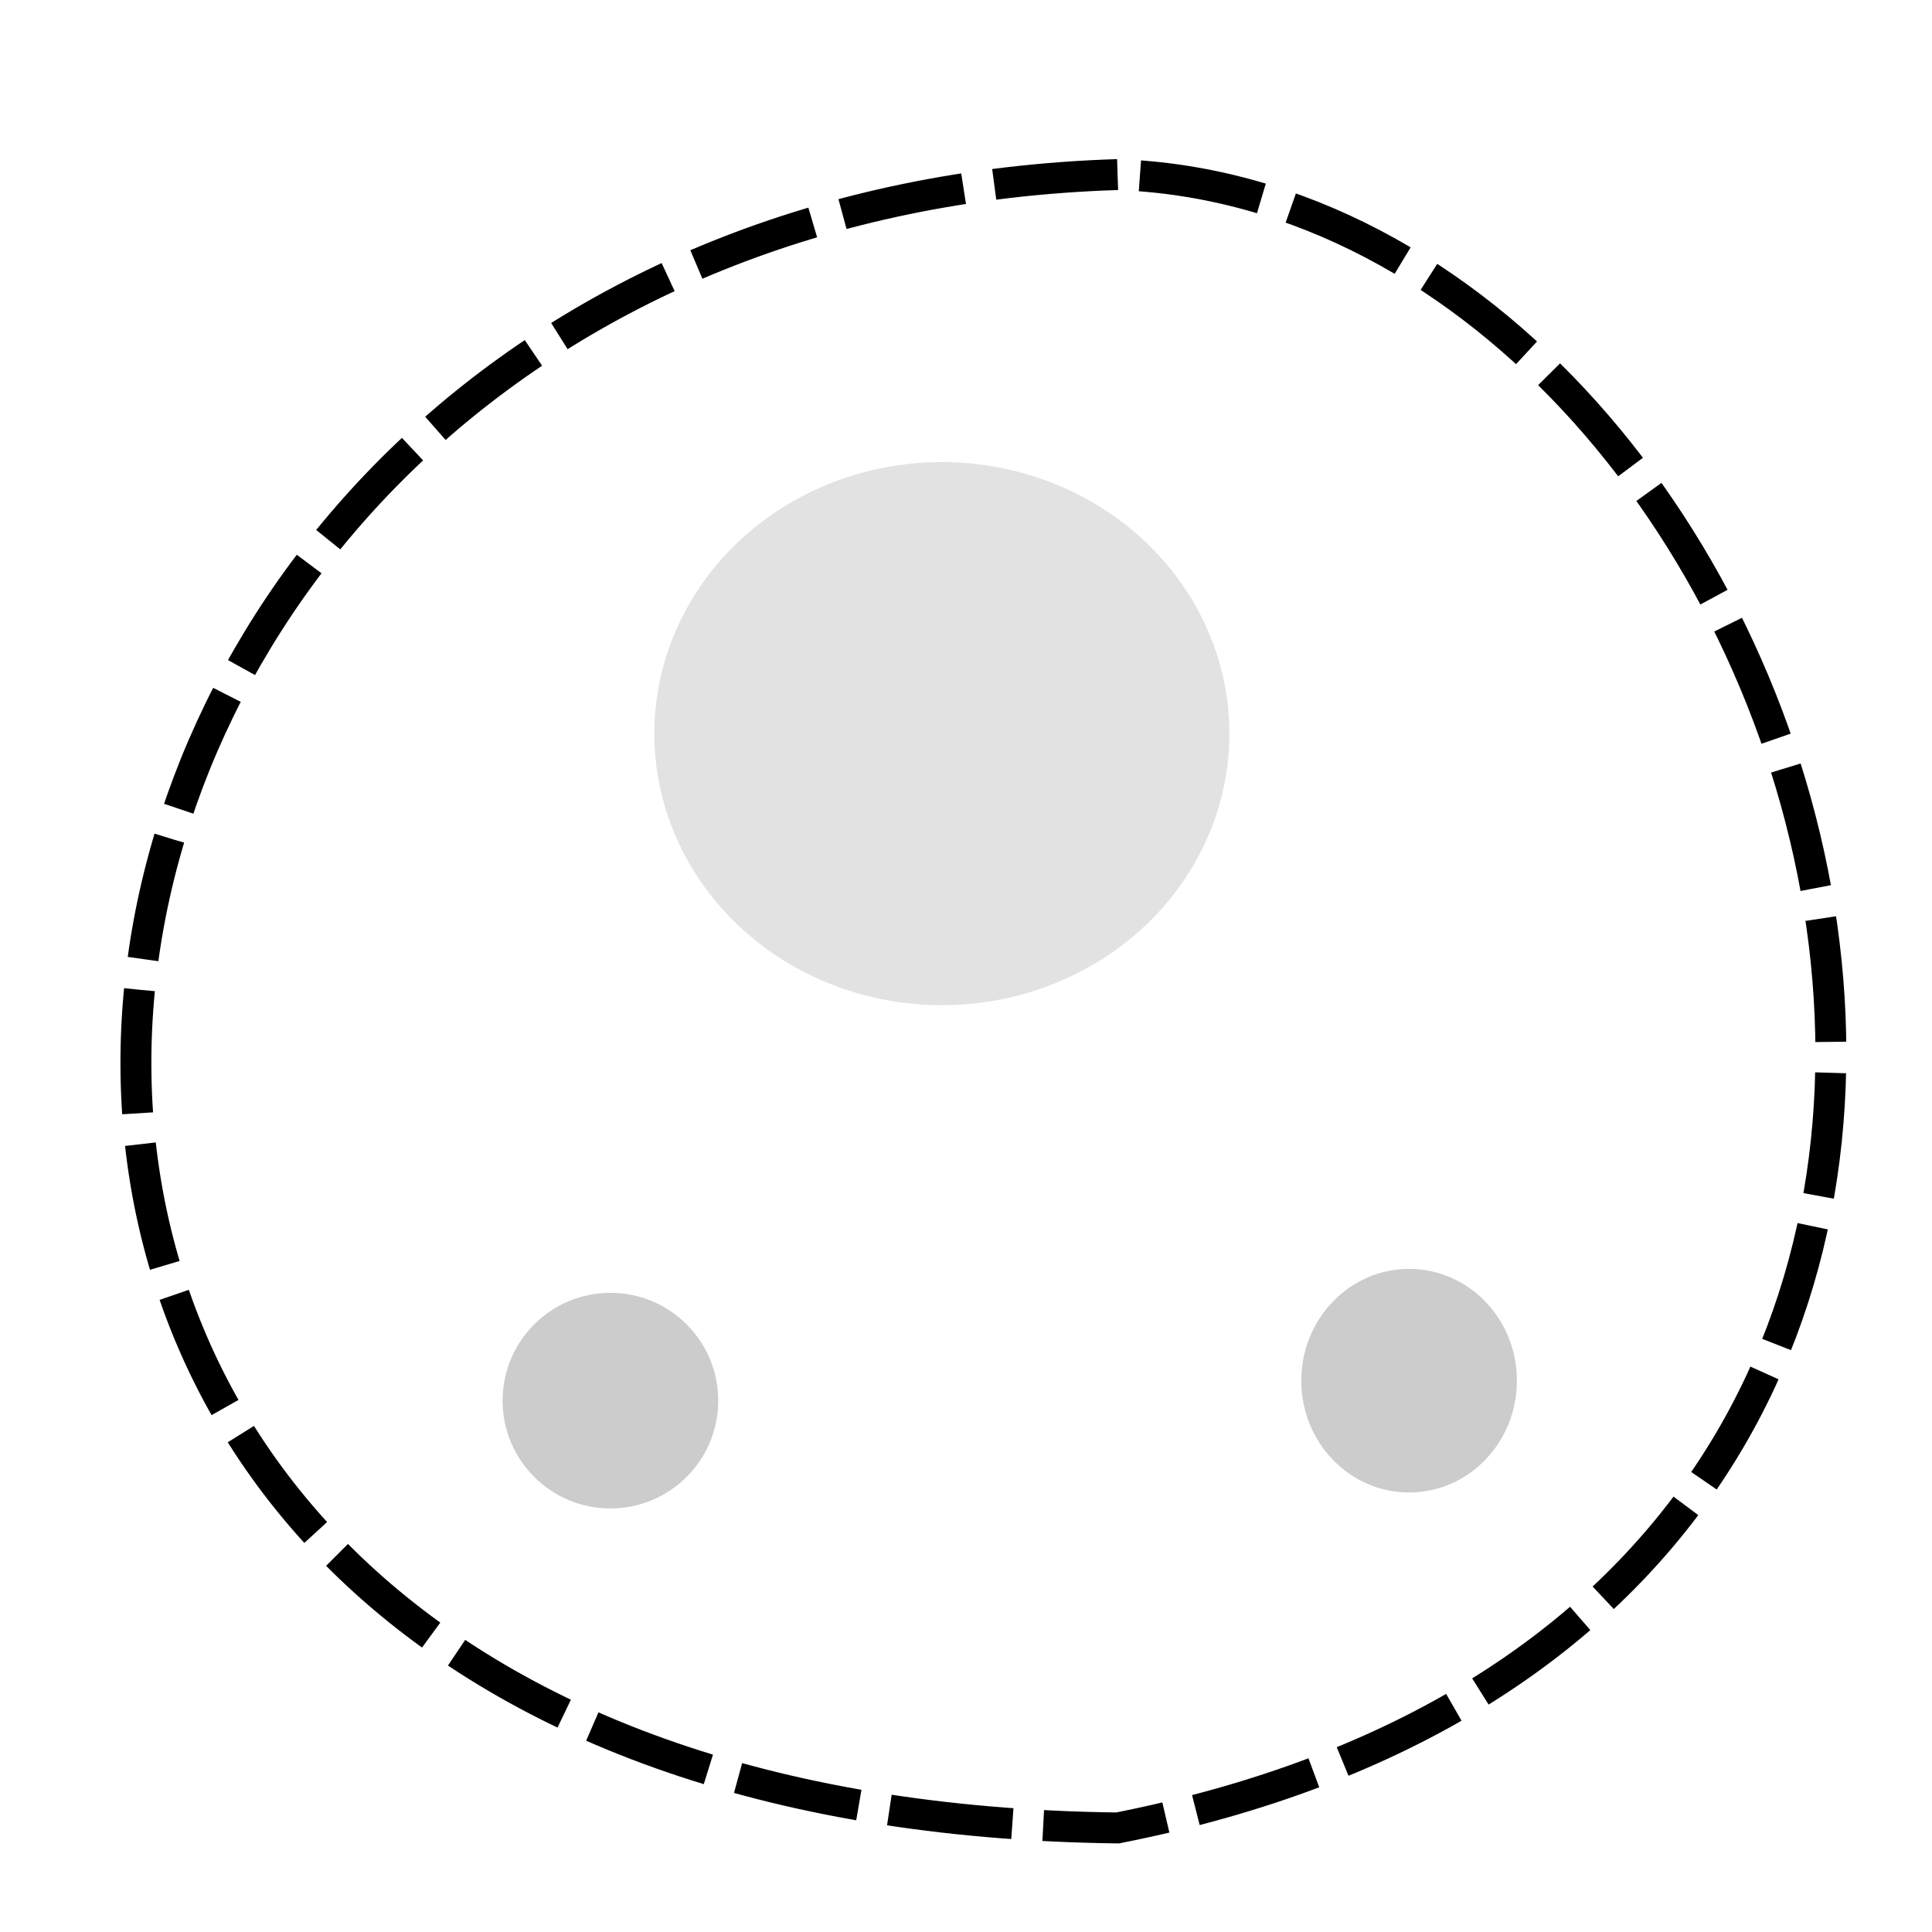 <?xml version="1.0" encoding="UTF-8" standalone="no"?>
<!-- Created with Inkscape (http://www.inkscape.org/) -->

<svg
   xmlns:dc="http://purl.org/dc/elements/1.1/"
   xmlns:cc="http://creativecommons.org/ns#"
   xmlns:rdf="http://www.w3.org/1999/02/22-rdf-syntax-ns#"
   xmlns:svg="http://www.w3.org/2000/svg"
   xmlns="http://www.w3.org/2000/svg"
   xmlns:sodipodi="http://sodipodi.sourceforge.net/DTD/sodipodi-0.dtd"
   xmlns:inkscape="http://www.inkscape.org/namespaces/inkscape"
   width="64"
   height="64"
   viewBox="0 0 16.933 16.933"
   version="1.1"
   id="svg8"
   inkscape:export-filename="C:\Users\awais\cell.png"
   inkscape:export-xdpi="96"
   inkscape:export-ydpi="96"
   inkscape:version="0.92.3 (2405546, 2018-03-11)"
   sodipodi:docname="cellline.svg">
  <defs
     id="defs2" />
  <sodipodi:namedview
     id="base"
     pagecolor="#ffffff"
     bordercolor="#666666"
     borderopacity="1.0"
     inkscape:pageopacity="0.0"
     inkscape:pageshadow="2"
     inkscape:zoom="3.959798"
     inkscape:cx="63.809409"
     inkscape:cy="1.7988934"
     inkscape:document-units="mm"
     inkscape:current-layer="layer1"
     showgrid="false"
     units="px"
     inkscape:window-width="1482"
     inkscape:window-height="1002"
     inkscape:window-x="2024"
     inkscape:window-y="104"
     inkscape:window-maximized="0" />
  <g
     inkscape:label="Layer 1"
     inkscape:groupmode="layer"
     id="layer1"
     transform="translate(0,-280.067)">
    <path
       style="fill:none;stroke:#000000;stroke-width:0.271;stroke-linecap:butt;stroke-linejoin:miter;stroke-miterlimit:4;stroke-dasharray:1.085,0.271;stroke-opacity:1;stroke-dashoffset:0"
       d="m 9.795,281.597 c -10.427,0.328 -12.471,14.34 0,14.491 10.122,-2 6.337,-14.26 0,-14.491 z"
       id="path3713"
       inkscape:connector-curvature="0"
       sodipodi:nodetypes="ccc" />
    <circle
       style="stroke-width:0.271;stroke-miterlimit:4;stroke-dasharray:none;opacity:0.2"
       id="path4524"
       cx="5.35"
       cy="292.343"
       r="0.945" />
    <ellipse
       style="stroke-width:0.271;stroke-miterlimit:4;stroke-dasharray:none;opacity:0.2"
       id="path4526"
       cx="12.35"
       cy="292.168"
       rx="0.945"
       ry="0.98" />
    <path
       style="opacity:1;fill:#e2e2e2;fill-opacity:1;stroke:none;stroke-width:0.074;stroke-miterlimit:4;stroke-dasharray:none;stroke-opacity:1"
       d="m 10.775,286.497 a 2.52,2.38 0 0 1 -2.52,2.38 2.52,2.38 0 0 1 -2.52,-2.38 2.52,2.38 0 0 1 2.52,-2.38 2.52,2.38 0 0 1 2.52,2.38 z"
       id="path4540"
       inkscape:connector-curvature="0" />
  </g>
</svg>
